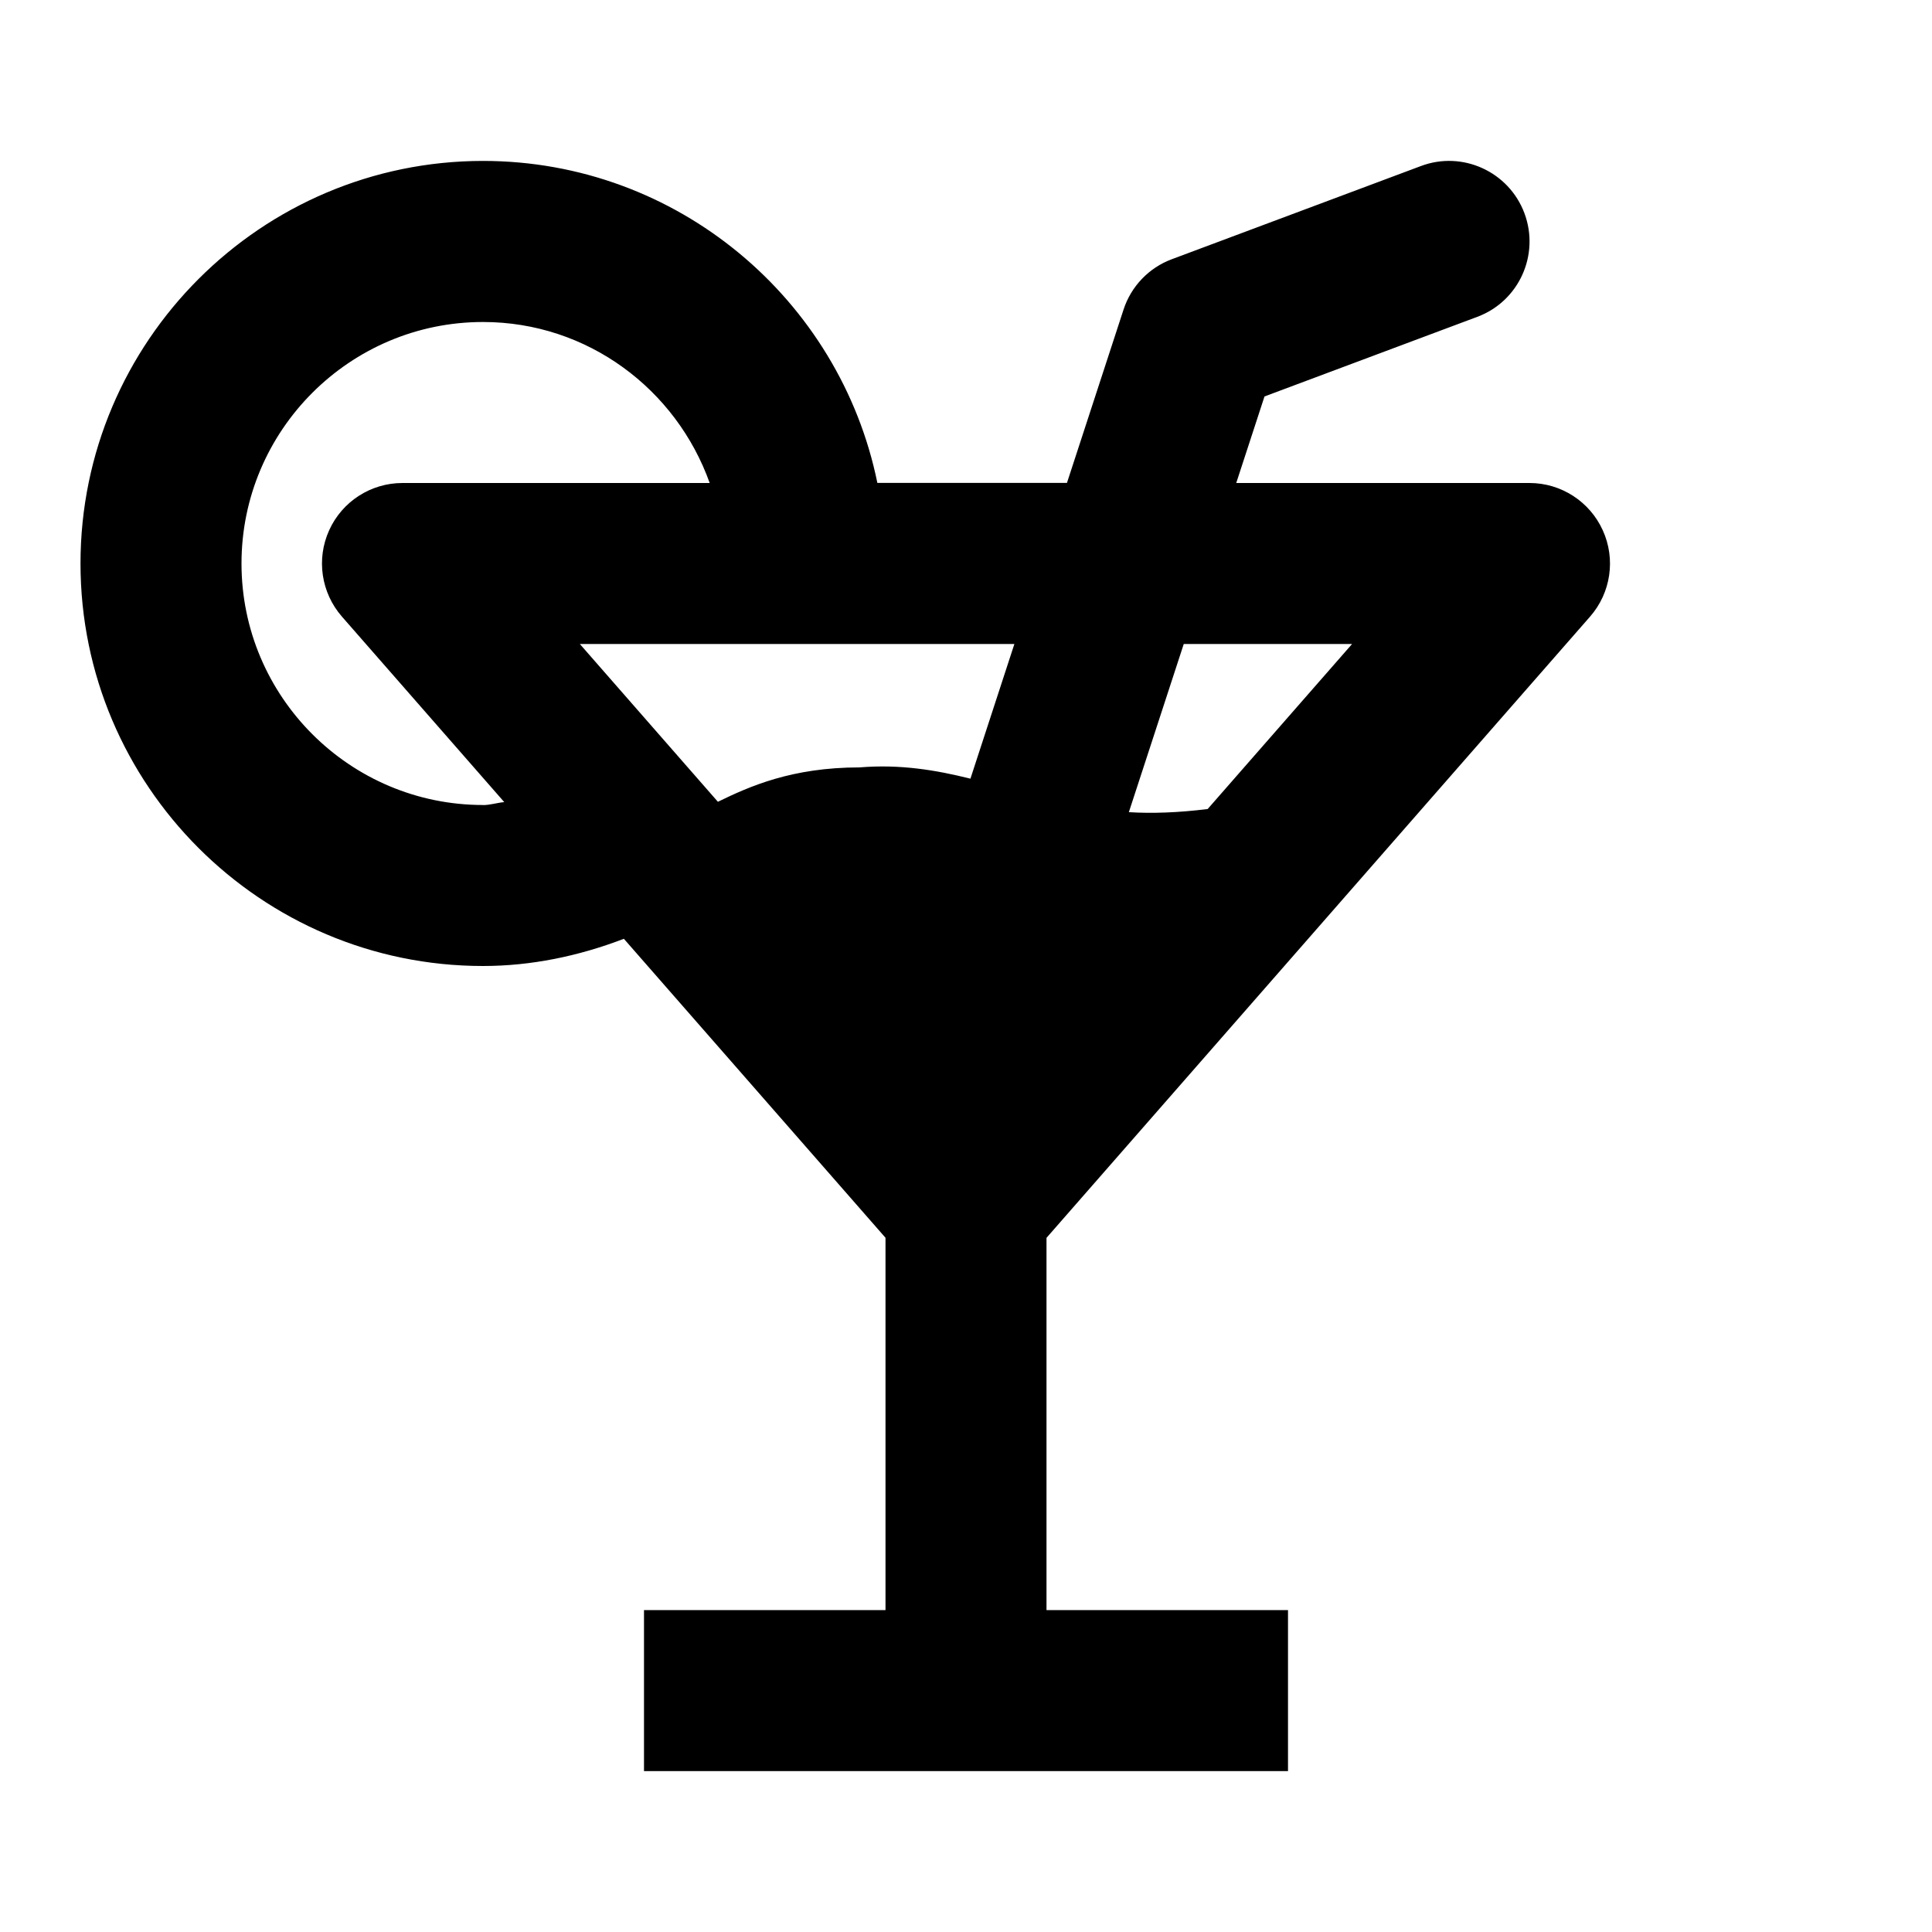 <svg width="24" height="24" viewBox="0 0 24 24" fill="none" xmlns="http://www.w3.org/2000/svg">
<path d="M19.753 7.659C20.011 7.364 20.073 6.944 19.91 6.587C19.748 6.23 19.392 6 19 6H15.357L15.708 4.925L18.351 3.936C18.869 3.743 19.13 3.166 18.937 2.649C18.744 2.132 18.166 1.868 17.65 2.063L14.557 3.22C14.272 3.326 14.051 3.557 13.957 3.846L13.254 5.999H10.899C10.434 3.72 8.415 1.999 6 1.999C3.243 2 1 4.243 1 7C1 9.757 3.243 12 6 12C6.593 12 7.185 11.879 7.75 11.662L11 15.376V20.001H8V22.001H16V20.001H13V15.377L19.753 7.659ZM16.796 8L15.002 10.05C14.639 10.095 14.313 10.107 14.023 10.089L14.705 8H16.796ZM12.055 9.673C11.631 9.567 11.184 9.491 10.677 9.533C9.834 9.533 9.309 9.77 8.918 9.96L7.203 8H12.601L12.055 9.673ZM6 10C4.346 10 3 8.654 3 7C3 5.346 4.346 4 6 4C7.302 4 8.402 4.839 8.816 6H5C4.607 6 4.251 6.229 4.089 6.587C3.927 6.944 3.989 7.363 4.247 7.659L6.264 9.964C6.175 9.972 6.089 10.001 6 10.001V10Z" fill="black"/>
</svg>
